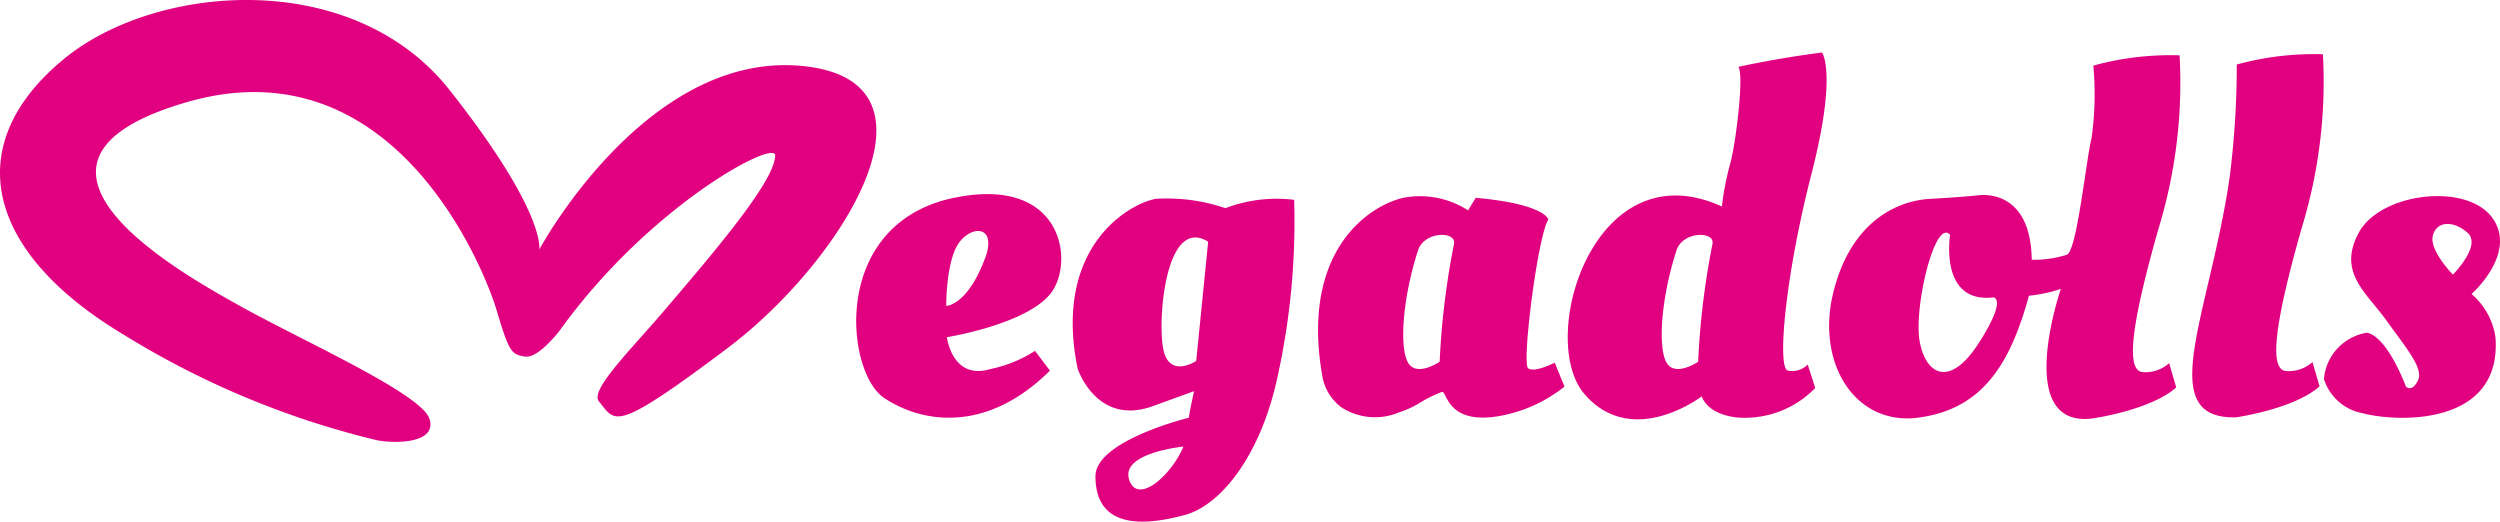 <svg xmlns="http://www.w3.org/2000/svg" xmlns:xlink="http://www.w3.org/1999/xlink" width="139" height="29" viewBox="0 0 139 29"><defs><style>.a{fill:none;}.b{clip-path:url(#a);}.c{fill:#e1007f;}</style><clipPath id="a"><rect class="a" width="139" height="29"/></clipPath></defs><g class="b"><path class="c" d="M20.932,24.47A48.027,48.027,0,0,1,6.941,18.647C-.864,14-2.193,8.05,3.5,3.322,8.615-.935,19.6-1.829,25,5.011s4.982,8.866,4.982,8.866S35.879,2.9,44.514,3.66s2.325,10.892-4.069,15.7S34.24,23.45,33.3,22.32c-.514-.621,1.722-2.819,3.571-4.982,2.93-3.428,6.228-7.3,6.228-8.7,0-.9-6.975,2.786-11.957,9.71,0,0-1.2,1.6-1.951,1.478s-.872-.211-1.578-2.575S21.887,2.33,10.366,5.686s-.09,9.622,3.114,11.4c3.425,1.9,9.964,4.813,10.4,6.206s-1.986,1.378-2.948,1.18"/><path class="c" d="M53.034,11C46.146,12.44,47,20.693,49.159,22.128s5.729,1.942,9.217-1.52l-.83-1.1a7.205,7.205,0,0,1-2.491,1.013c-2.117.633-2.408-1.773-2.408-1.773s4.733-.76,5.9-2.618.37-6.354-5.508-5.129m1.73,3.356c-.985,2.65-2.159,2.65-2.159,2.65s-.018-2.481.7-3.495,2.141-.982,1.462.844"/><path class="c" d="M68.132,11.574a10.138,10.138,0,0,0-3.861-.521c-1.495.267-5.729,2.674-4.359,9.429,0,0,1.038,3.209,4.152,2.111l2.325-.844s-.249,1.138-.291,1.477c0,0-5.19,1.268-5.19,3.252s1.229,3.166,4.974,2.153c1.943-.526,4.1-3.164,5.073-7.346a40.059,40.059,0,0,0,1-10.175,8.015,8.015,0,0,0-3.82.464M62.776,26.646C62.32,25.168,65.8,24.83,65.8,24.83c-.667,1.6-2.571,3.293-3.028,1.815m3.737-6.578s-1.37.929-1.785-.464,0-7.684,2.45-6.164Z"/><path class="c" d="M84.967,20.482c-.374-.253.54-7.409,1.121-8.275,0,0-.145-.857-4.038-1.21l-.425.7a4.926,4.926,0,0,0-3.6-.7c-1.914.439-5.72,2.946-4.506,9.9a2.73,2.73,0,0,0,1.077,1.76,3.446,3.446,0,0,0,3.192.271,5.391,5.391,0,0,0,1.062-.476,7.9,7.9,0,0,1,1.325-.666c.291-.042.273,1.938,3.384,1.309a8.075,8.075,0,0,0,3.425-1.6l-.54-1.33s-1.1.57-1.474.317m-4.125-6.928a43.514,43.514,0,0,0-.8,6.558s-1.329.91-1.785,0-.262-3.59.585-6.2c.341-1.052,2.122-1.082,2-.357"/><path class="c" d="M101.3,2.919c-2.616.338-4.65.8-4.65.8.332.38-.125,4.222-.457,5.4a16.234,16.234,0,0,0-.457,2.364c-7.1-3.251-10.3,7.346-7.639,10.428s6.518.127,6.518.127c.415,1.1,2.034,1.179,2.034,1.179a5.449,5.449,0,0,0,4.276-1.643l-.415-1.309a1.188,1.188,0,0,1-1.121.335c-.581-.214-.125-5.274,1.329-10.931s.581-6.755.581-6.755M95.217,13.554a43.514,43.514,0,0,0-.8,6.558s-1.328.91-1.785,0-.262-3.59.585-6.2c.341-1.052,2.122-1.082,2-.357"/><path class="c" d="M121.191,3.078a16.061,16.061,0,0,0-4.8.57,17.834,17.834,0,0,1-.093,3.99c-.311,1.235-.81,6.238-1.37,6.523a6.214,6.214,0,0,1-1.962.285c-.062-4.148-3.052-3.578-3.052-3.578s-.9.095-2.616.19-4.349,1.162-5.356,5.161c-1,3.958,1.2,7.473,4.726,7s5.083-2.913,6.141-6.776a8.29,8.29,0,0,0,1.775-.38s-2.678,7.779,1.775,7.2c0,0,3.207-.454,4.64-1.72l-.394-1.351a1.98,1.98,0,0,1-1.453.5c-.913-.052-.768-2.249.851-7.948a27.751,27.751,0,0,0,1.183-9.657M110.044,19.036c-1.588,2.5-2.927,1.868-3.3,0s.841-6.952,1.681-5.977c0,0-.623,3.824,2.4,3.476,0,0,.81,0-.778,2.5"/><path class="c" d="M129.164,3.019a16.061,16.061,0,0,0-4.8.57,48.816,48.816,0,0,1-.4,6.3c-1.121,7.641-4.235,13.435.364,13.314,0,0,3.207-.454,4.64-1.72l-.394-1.351a1.979,1.979,0,0,1-1.453.5c-.913-.052-.768-2.249.851-7.948a27.751,27.751,0,0,0,1.183-9.657"/><path class="c" d="M137.423,16.345s2.576-2.28,1.143-4.243-6.2-1.393-7.411.823.415,3.335,1.536,4.9,2.076,2.66,1.744,3.335-.664.338-.664.338-1-2.744-2.159-3a2.843,2.843,0,0,0-2.4,2.575,2.769,2.769,0,0,0,2.146,1.9c1.868.507,7.764.76,7.39-4.222a3.923,3.923,0,0,0-1.33-2.406m-1.036-1.077s-1.308-1.33-1.121-2.148,1.121-.892,1.931-.184-.81,2.332-.81,2.332"/></g></svg>